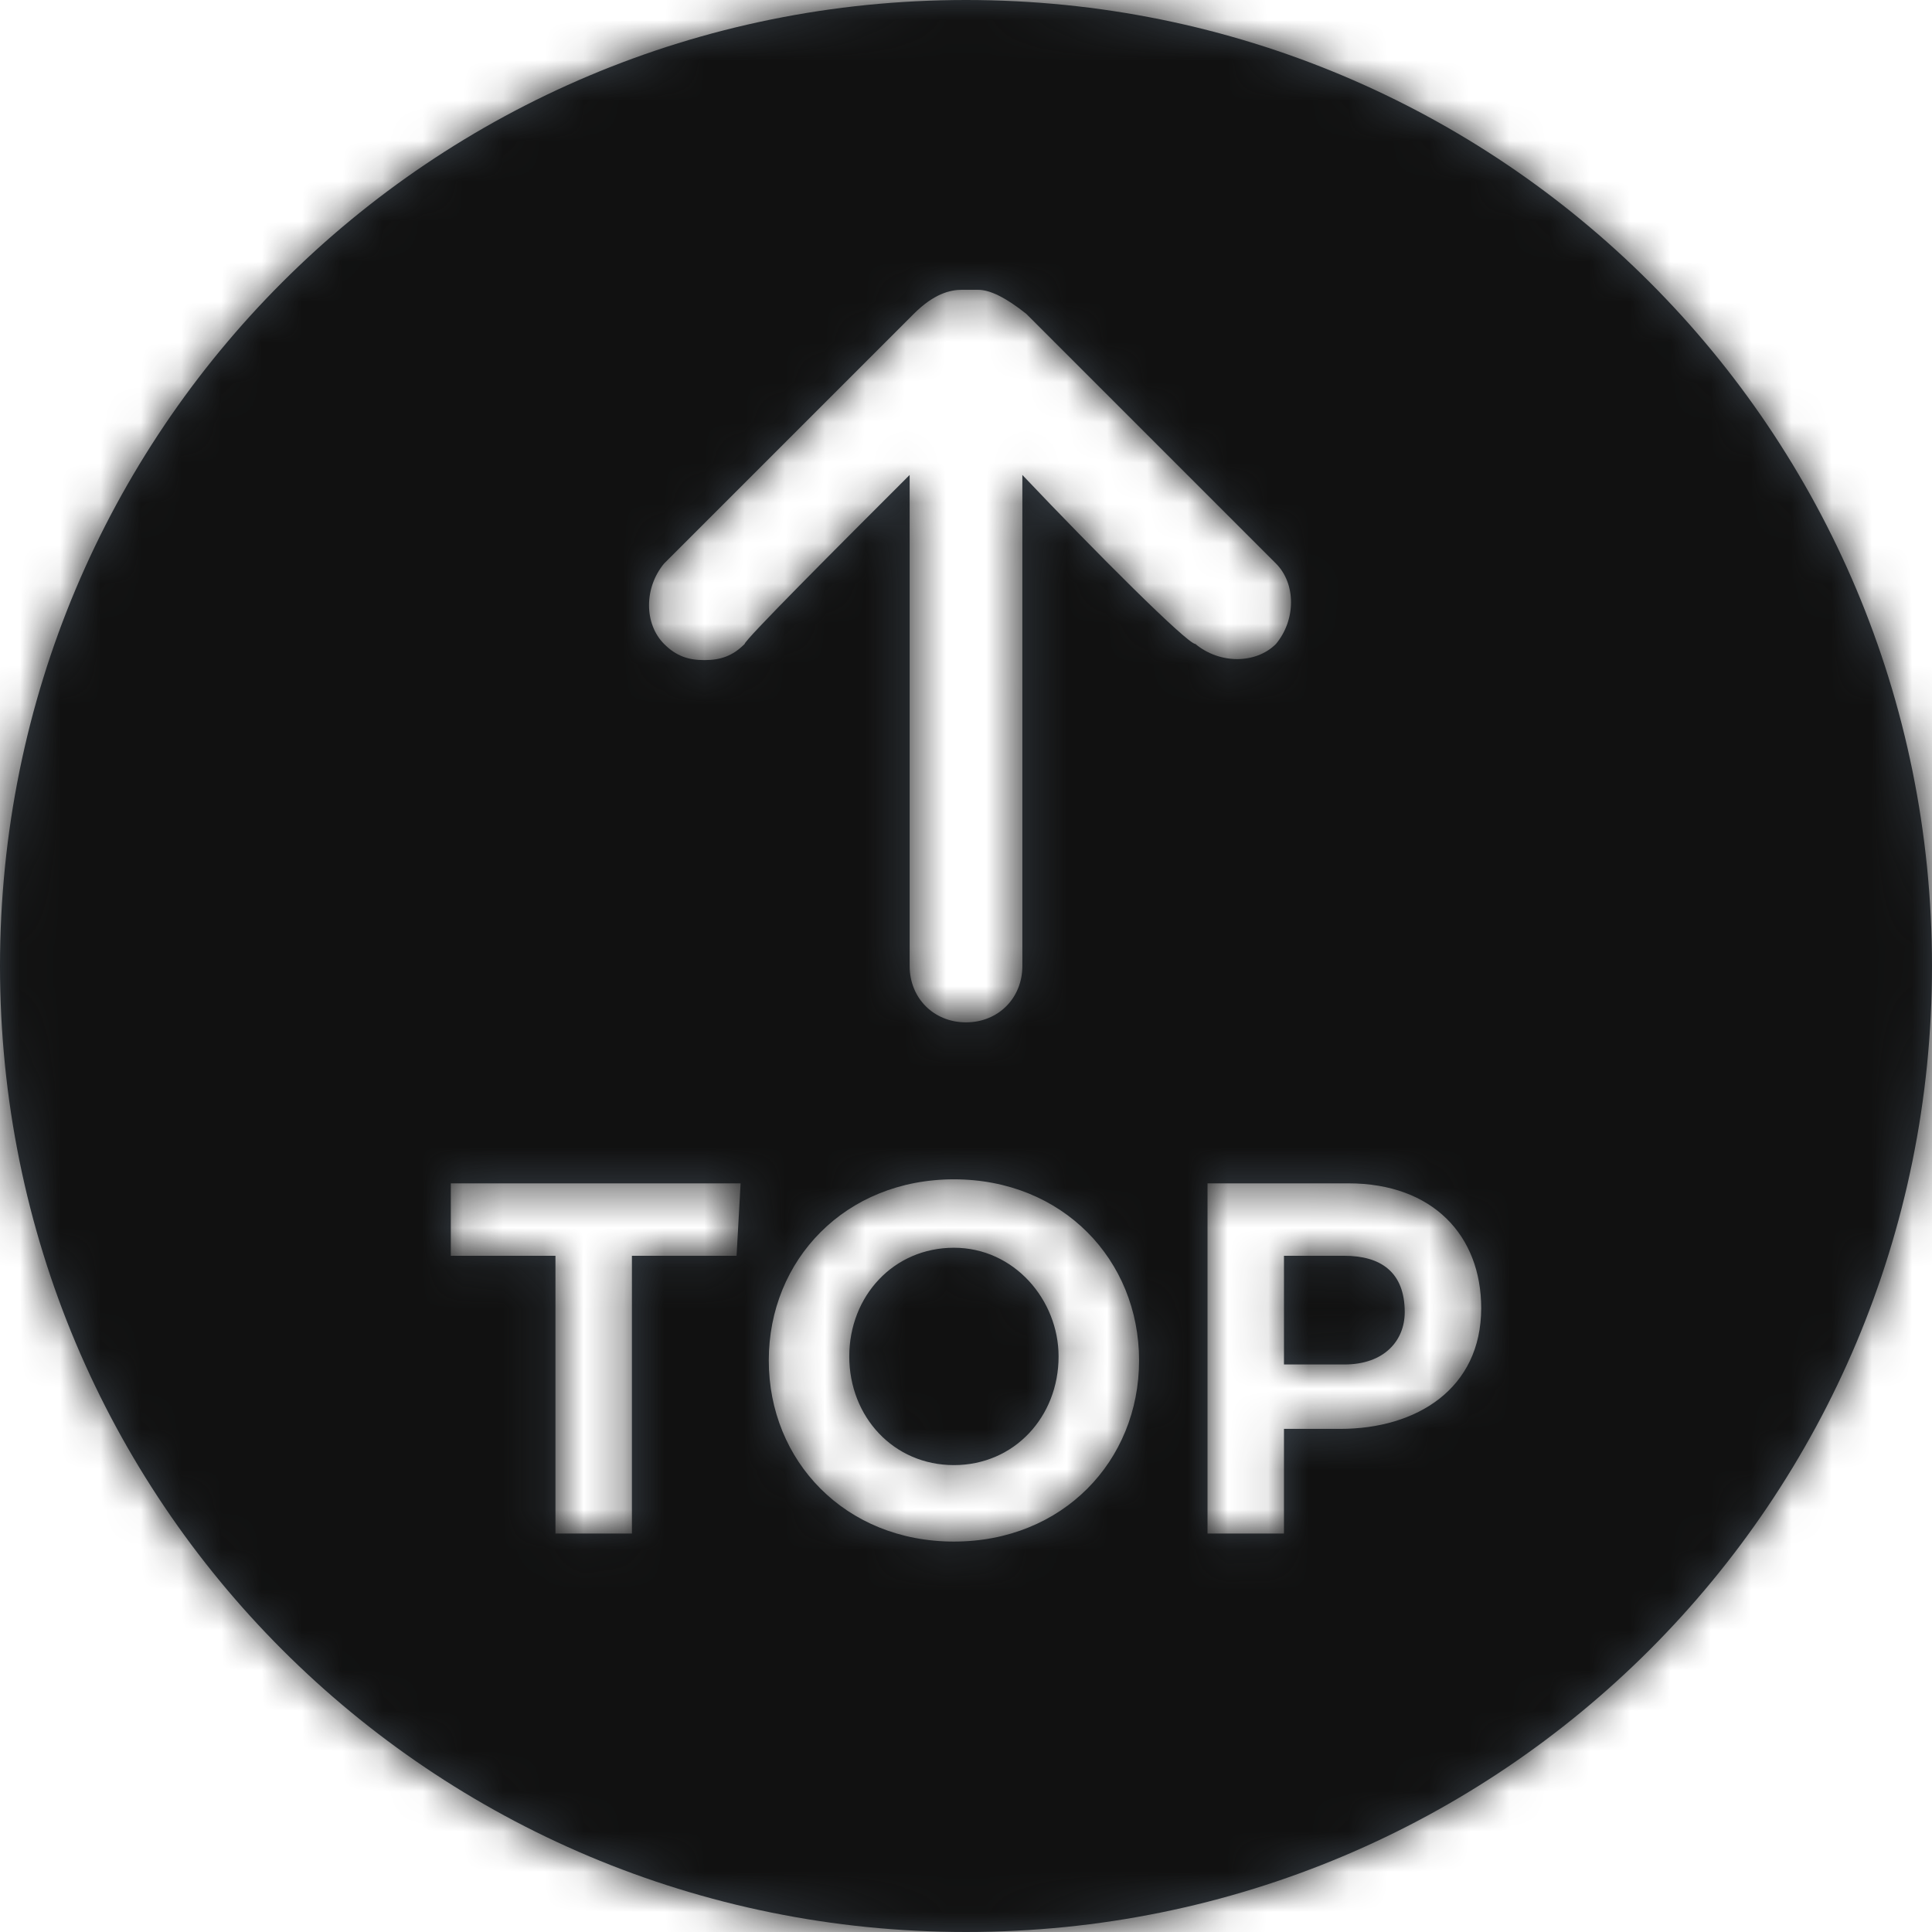 <svg id="icon_x2F_Nav_x2F_back-to-top-Layer_1" xmlns="http://www.w3.org/2000/svg" viewBox="0 0 48 48" enable-background="new 0 0 48 48"><title>icon/Nav/back-to-top</title><g id="icon_x2F_Nav_x2F_back-to-top-Symbols"><g id="icon_x2F_Nav_x2F_back-to-top"><g id="icon_x2F_Nav_x2F_back-to-top-Icon"><g id="icon_x2F_Nav_x2F_back-to-top-Mask"><path id="icon_x2F_Nav_x2F_back-to-top-path-1_1_" d="M23.7 31c-1.5 0-2.6 1.2-2.6 2.7 0 1.5 1.1 2.7 2.6 2.7s2.6-1.2 2.6-2.7c0-1.4-1.1-2.7-2.6-2.7zm9.7.2h-1.5v2.7h1.5c1 0 1.5-.6 1.5-1.3 0-1-.6-1.4-1.5-1.4zM24 0C10.7 0 0 10.7 0 24s10.7 24 24 24 24-10.7 24-24S37.3 0 24 0zm-5.7 31.2h-2.6v6.9h-1.9v-6.9h-2.6v-1.8h7.2l-.1 1.8zm10 2.6c0 2.5-1.9 4.5-4.6 4.5-2.7 0-4.6-2-4.6-4.5s1.9-4.5 4.6-4.5c2.7 0 4.6 2 4.6 4.5zm-2.9-22V24c0 .8-.6 1.4-1.4 1.4-.8 0-1.4-.6-1.4-1.4V11.8c-1.8 1.8-4.1 4.1-4.1 4.2-.3.3-.6.4-1 .4s-.7-.1-1-.4c-.5-.5-.5-1.4 0-2l6.2-6.2c.5-.5.9-.6 1.2-.6h.4c.3 0 .7.2 1.2.6l6.2 6.2c.5.5.5 1.4 0 2-.5.5-1.4.5-2 0-.2 0-2.5-2.3-4.3-4.2zm11.4 20.7c0 2-1.6 3-3.5 3h-1.4v2.6H30v-8.7h3.5c2.1 0 3.3 1.3 3.3 3.1z" fill="#384048"/></g><defs><filter id="icon_x2F_Nav_x2F_back-to-top-Adobe_OpacityMaskFilter" filterUnits="userSpaceOnUse" x="0" y="0" width="48" height="48"><feColorMatrix values="1 0 0 0 0 0 1 0 0 0 0 0 1 0 0 0 0 0 1 0"/></filter></defs><mask maskUnits="userSpaceOnUse" x="0" y="0" width="48" height="48" id="icon_x2F_Nav_x2F_back-to-top-mask-2"><g filter="url(#icon_x2F_Nav_x2F_back-to-top-Adobe_OpacityMaskFilter)"><path id="icon_x2F_Nav_x2F_back-to-top-path-1" d="M23.7 31c-1.5 0-2.6 1.2-2.6 2.7 0 1.5 1.1 2.7 2.6 2.7s2.6-1.2 2.6-2.7c0-1.4-1.1-2.7-2.6-2.7zm9.7.2h-1.5v2.7h1.5c1 0 1.5-.6 1.5-1.3 0-1-.6-1.4-1.5-1.4zM24 0C10.7 0 0 10.7 0 24s10.7 24 24 24 24-10.7 24-24S37.3 0 24 0zm-5.7 31.2h-2.6v6.9h-1.9v-6.9h-2.6v-1.8h7.2l-.1 1.8zm10 2.6c0 2.5-1.9 4.5-4.6 4.5-2.7 0-4.6-2-4.6-4.5s1.9-4.5 4.6-4.5c2.7 0 4.6 2 4.6 4.5zm-2.9-22V24c0 .8-.6 1.4-1.4 1.4-.8 0-1.4-.6-1.4-1.4V11.8c-1.8 1.8-4.1 4.1-4.1 4.2-.3.3-.6.4-1 .4s-.7-.1-1-.4c-.5-.5-.5-1.4 0-2l6.2-6.2c.5-.5.9-.6 1.2-.6h.4c.3 0 .7.2 1.2.6l6.2 6.2c.5.5.5 1.4 0 2-.5.5-1.4.5-2 0-.2 0-2.5-2.3-4.3-4.2zm11.4 20.7c0 2-1.6 3-3.5 3h-1.4v2.6H30v-8.7h3.5c2.1 0 3.3 1.3 3.3 3.1z" fill="#fff"/></g></mask><g id="icon_x2F_Nav_x2F_back-to-top-Color_x2F_Grayscale_x2F_Night-Sky" mask="url(#icon_x2F_Nav_x2F_back-to-top-mask-2)"><path id="icon_x2F_Nav_x2F_back-to-top-Swatch" fill="#111" d="M0 0h48v48H0z"/></g></g></g></g></svg>
